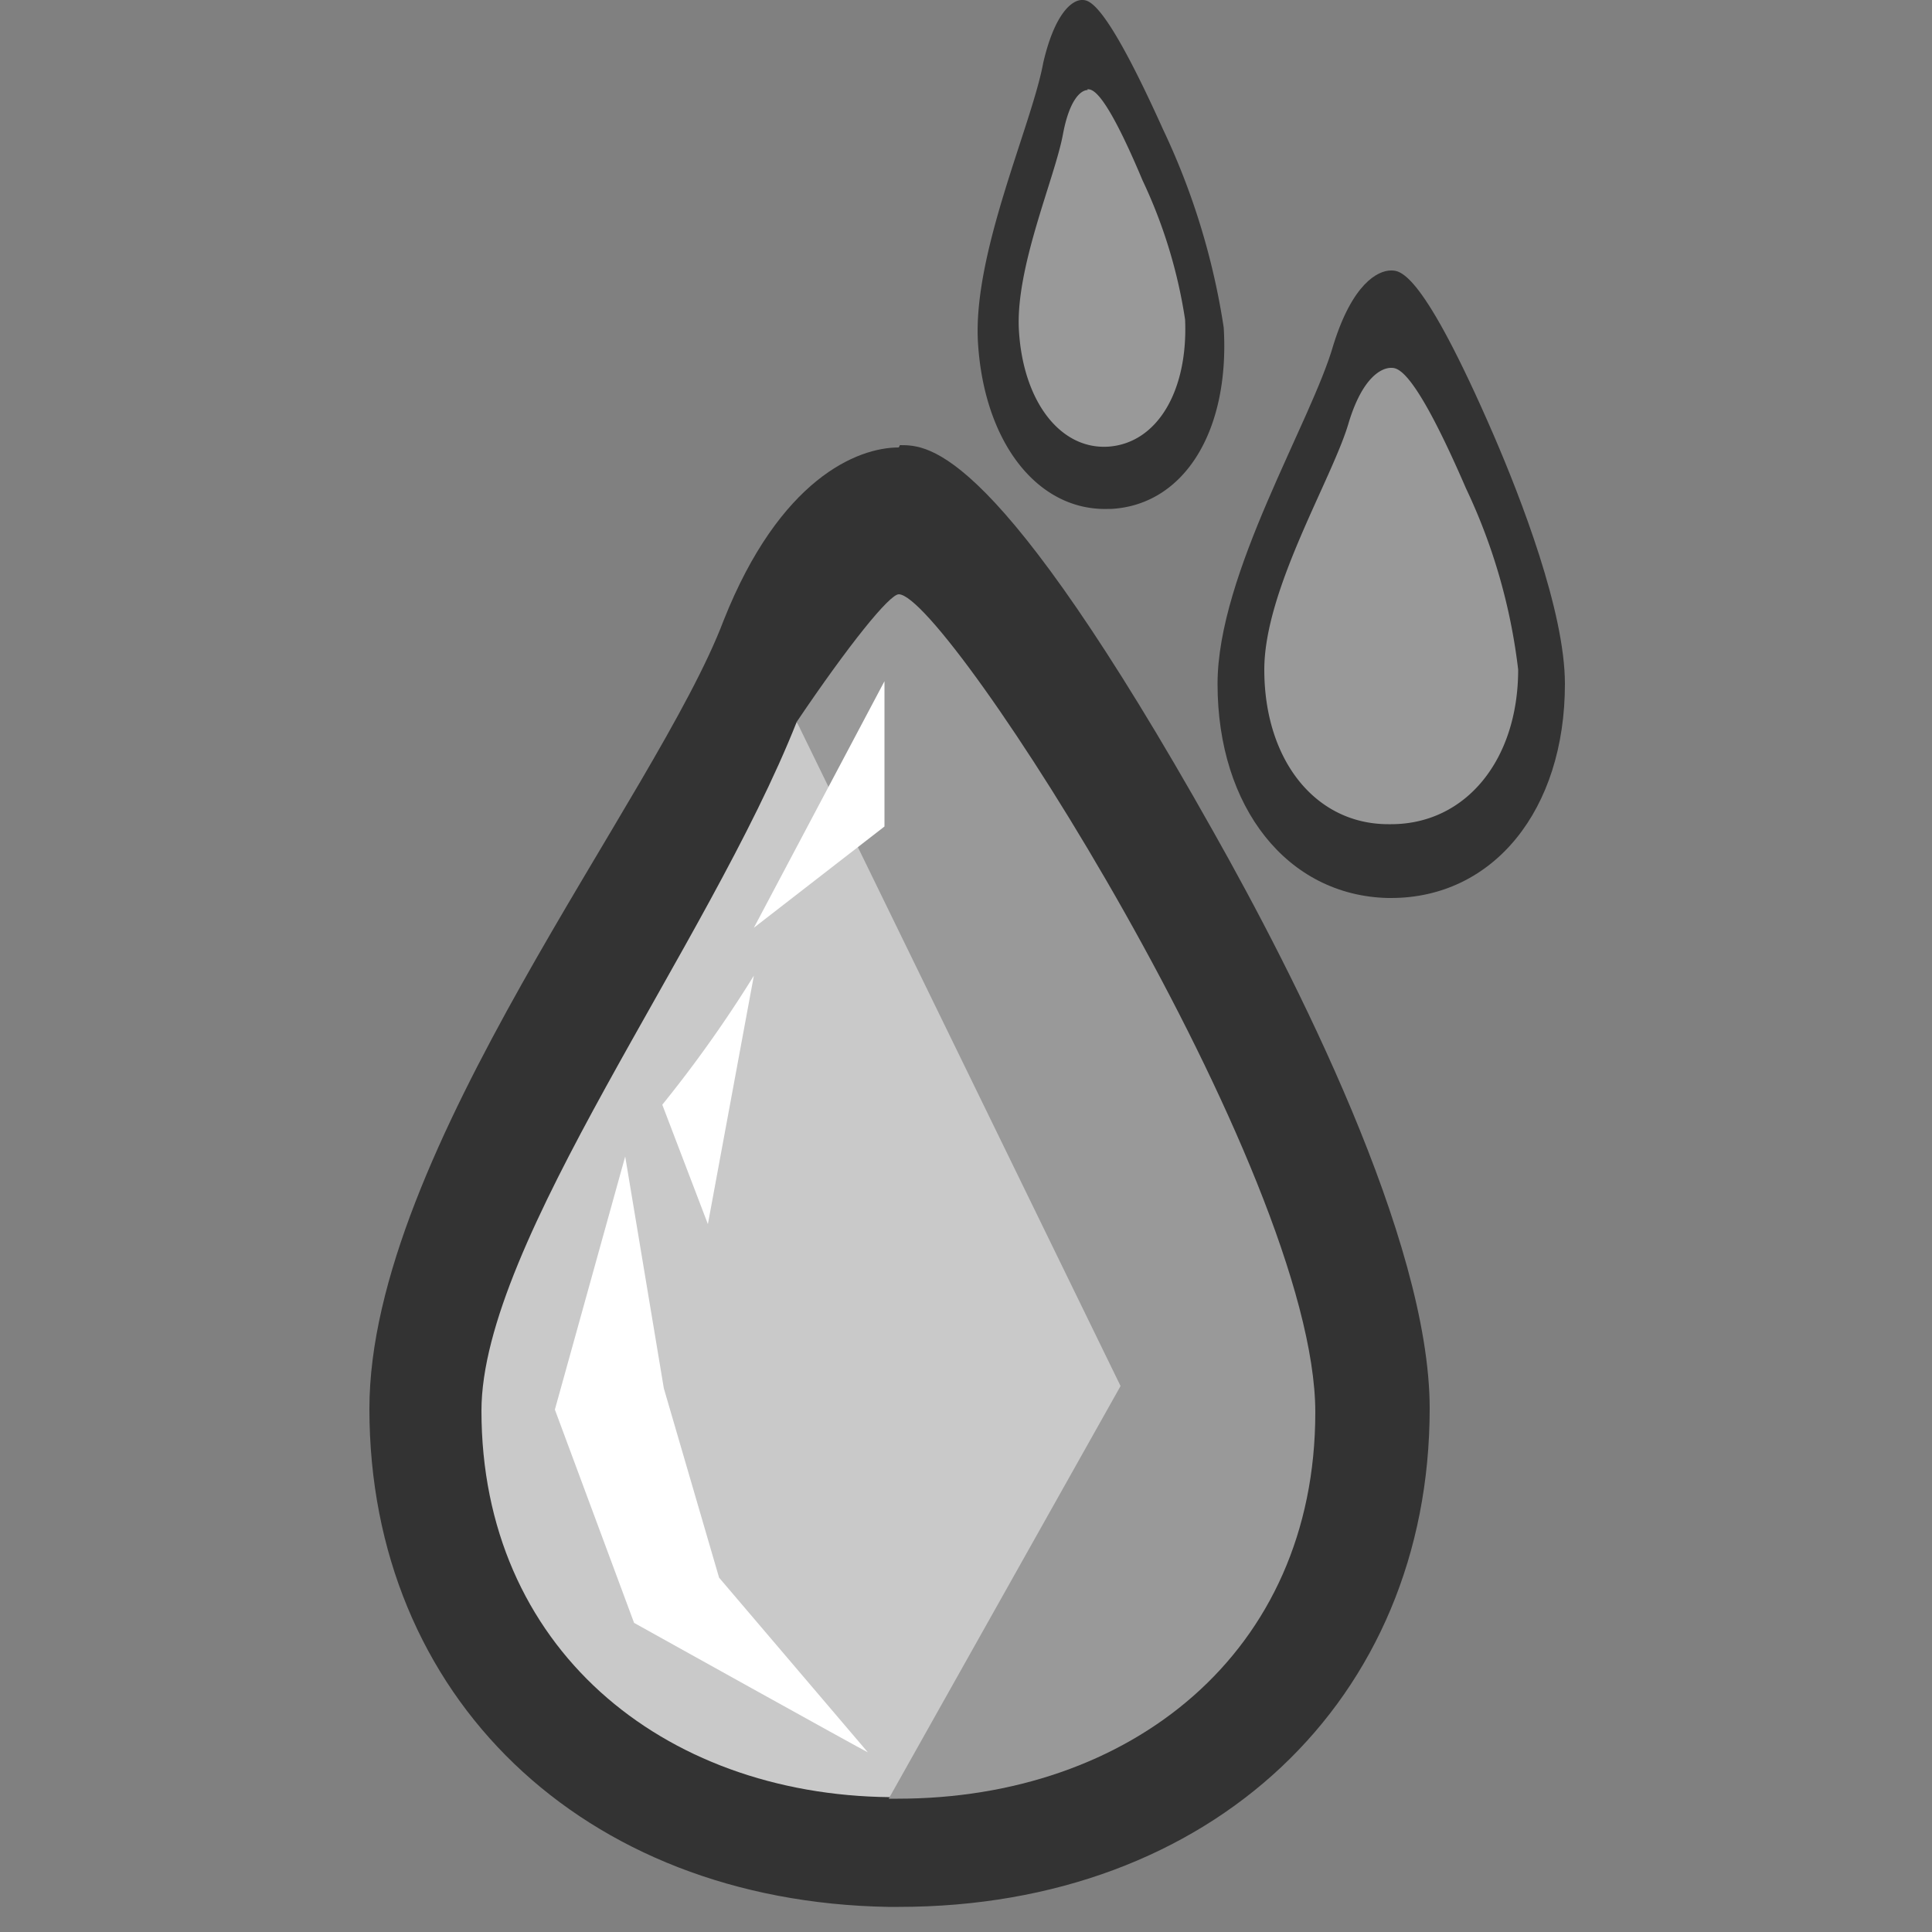 <svg id="f63f401c-0502-45d5-b548-5942aee39fb1" data-name="Layer 1" xmlns="http://www.w3.org/2000/svg" viewBox="0 0 50 50"><rect x="0" y="0" width="50" height="50" fill="#808080" stroke="none"/><path d="M23.26,11.58c-1.08,0-3.08.82-4.53,4.47C17,20.63,9.56,29.81,9.56,36.46c0,7.45,5.52,12.75,13.42,12.89h.28C31.34,49.35,37,44,37,36.45c0-4.36-3.51-11.23-5.6-14.93-5.62-10-7.36-10-8.11-10Z" fill="#333"/><path d="M20.62,18.68c-2.3,5.81-8.16,13.46-8.16,17.83,0,6.12,4.67,9.94,10.57,10l8.24-11Z" fill="#c9c9c9"/><path d="M23.26,15.38c-.24,0-1.29,1.3-2.64,3.3L29,35.87,23,46.55h.23c6,0,10.81-3.76,10.81-10S24.49,15.38,23.26,15.38Z" fill="#999"/><path d="M22.46,45.35C22.34,45.3,16.41,42,16.41,42l-2.05-5.52,1.82-6.55,1,6,1.43,4.9Z" fill="#fff"/><polygon points="22.89 17.63 19.51 24.01 22.89 21.39 22.89 17.63" fill="#fff"/><path d="M18.32,31.68l-1.18-3.09a32.53,32.53,0,0,0,2.37-3.34Z" fill="#fff"/><path d="M36,7c-.35,0-1,.35-1.49,1.92-.57,2-3,5.92-3,8.78,0,3.2,1.81,5.48,4.41,5.54H36c2.65,0,4.5-2.28,4.5-5.54,0-1.88-1.15-4.83-1.84-6.43C36.81,7,36.24,7,36,7Z" fill="#333"/><path d="M28,0c-.25,0-.7.33-1,1.62-.3,1.63-1.83,4.93-1.69,7.25.16,2.6,1.56,4.37,3.39,4.3h.07c1.87-.11,3.06-2,2.9-4.69A18.37,18.37,0,0,0,30.1,3.35C28.59,0,28.18,0,28,0Z" fill="#333"/><path d="M36,9.52c-.26,0-.74.26-1.09,1.4-.41,1.44-2.19,4.32-2.19,6.41,0,2.34,1.32,4,3.21,4H36c1.94,0,3.29-1.67,3.29-4a15,15,0,0,0-1.35-4.69C36.59,9.52,36.17,9.52,36,9.52Z" fill="#999"/><path d="M28.15,2.33c-.17,0-.47.23-.64,1.14-.21,1.14-1.24,3.46-1.14,5.09.11,1.82,1.06,3.07,2.3,3h0c1.27-.08,2.08-1.43,2-3.29a12.94,12.94,0,0,0-1.1-3.6c-1-2.38-1.31-2.36-1.43-2.36Z" fill="#999"/></svg>